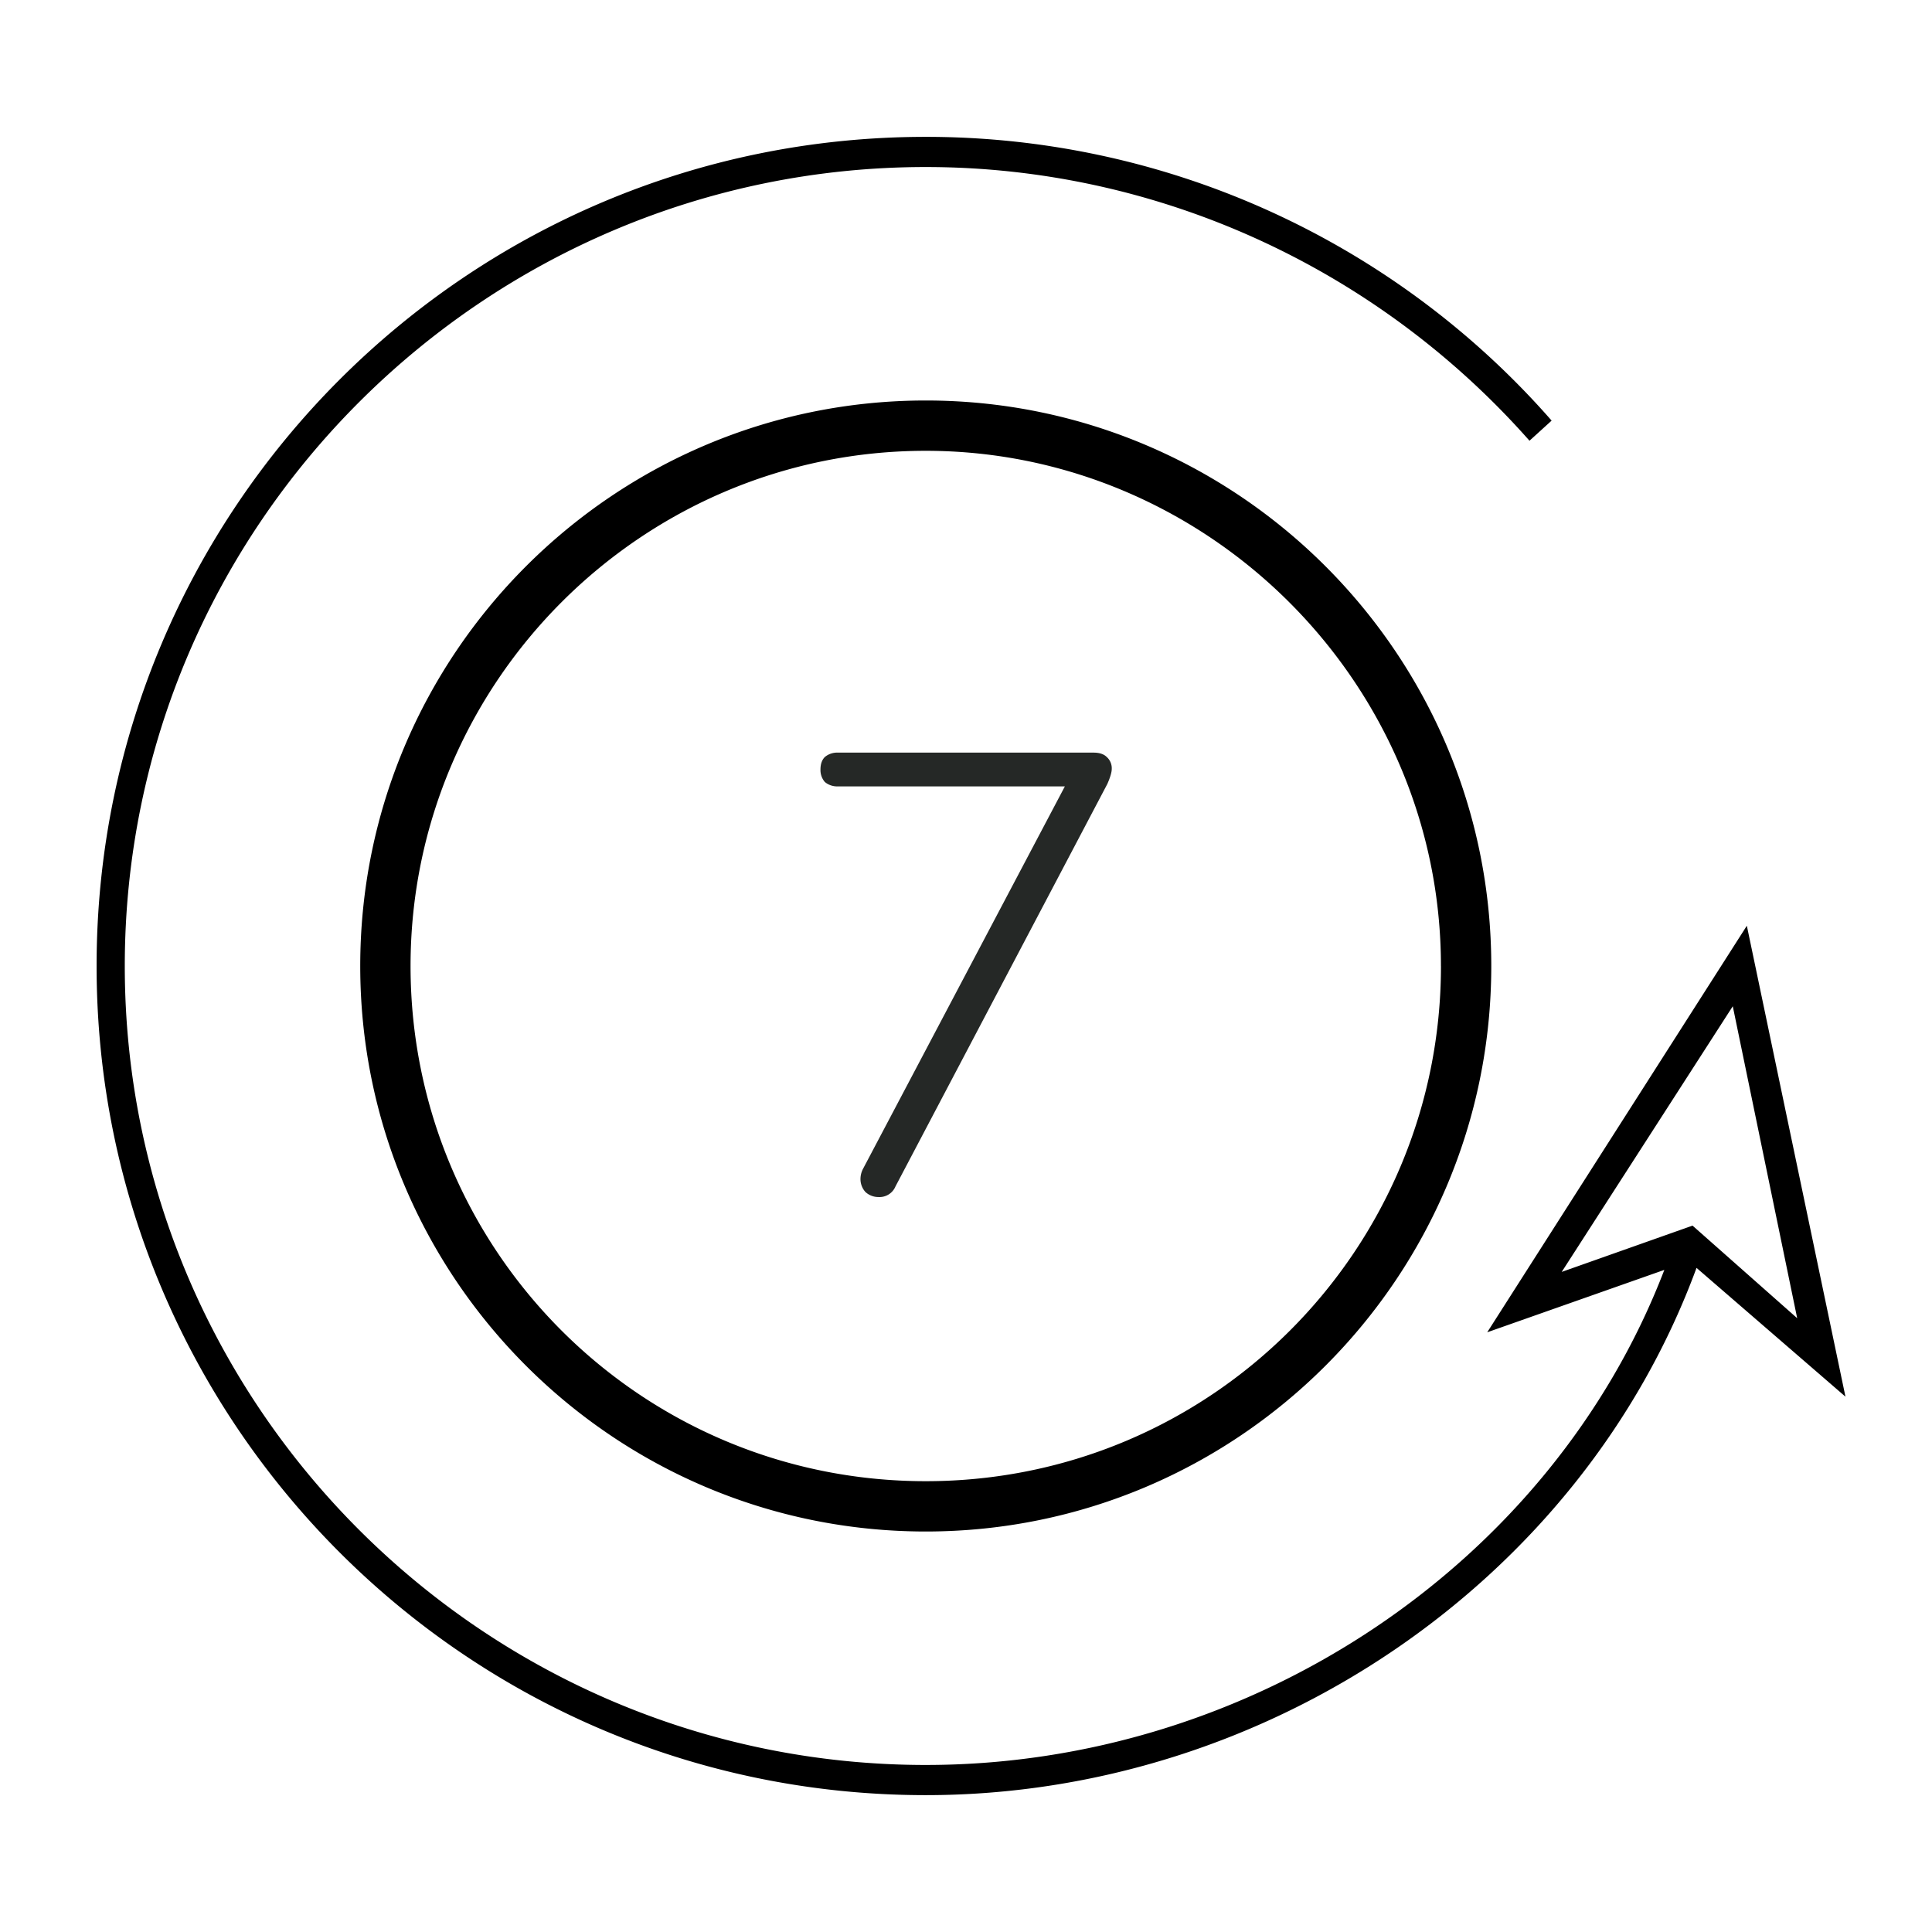<svg xmlns="http://www.w3.org/2000/svg" width="68" height="68" fill="none"><path d="M12.679 34c0 10.979 8.925 19.904 19.904 19.904S52.488 44.979 52.488 34s-8.925-19.904-19.904-19.904S12.679 23.021 12.679 34zm38.038 0c0 9.987-8.075 18.133-18.133 18.133S14.45 43.988 14.45 34s8.146-18.133 18.133-18.133c9.917 0 18.133 8.146 18.133 18.133zm1.629 12.892l6.233-2.196c-3.967 10.342-14.521 17.425-25.996 17.425C17.071 62.121 4.392 49.513 4.392 34S17.071 5.879 32.583 5.879c8.146 0 15.867 3.542 21.25 9.633l.779-.708a29.26 29.26 0 00-22.029-9.987C16.433 4.817 3.4 17.921 3.4 34s13.033 29.183 29.183 29.183c12.042 0 23.092-7.579 27.129-18.558l5.242 4.533-3.471-16.575-9.137 14.308zm7.225-3.754l-4.604 1.629 6.021-9.35 2.267 10.979-3.683-3.258z" fill="#000"/><path d="M38.492 26.49c.205 0 .359.051.462.154a.529.529 0 01.176.418c0 .117-.051.293-.154.528l-7.458 14.168a.609.609 0 01-.594.374.675.675 0 01-.462-.176.675.675 0 01-.176-.462.78.78 0 01.088-.352l7.106-13.464h-7.986a.673.673 0 01-.462-.154.642.642 0 01-.154-.44c0-.191.051-.337.154-.44a.673.673 0 01.462-.154h8.998z" fill="#252826"/></svg>